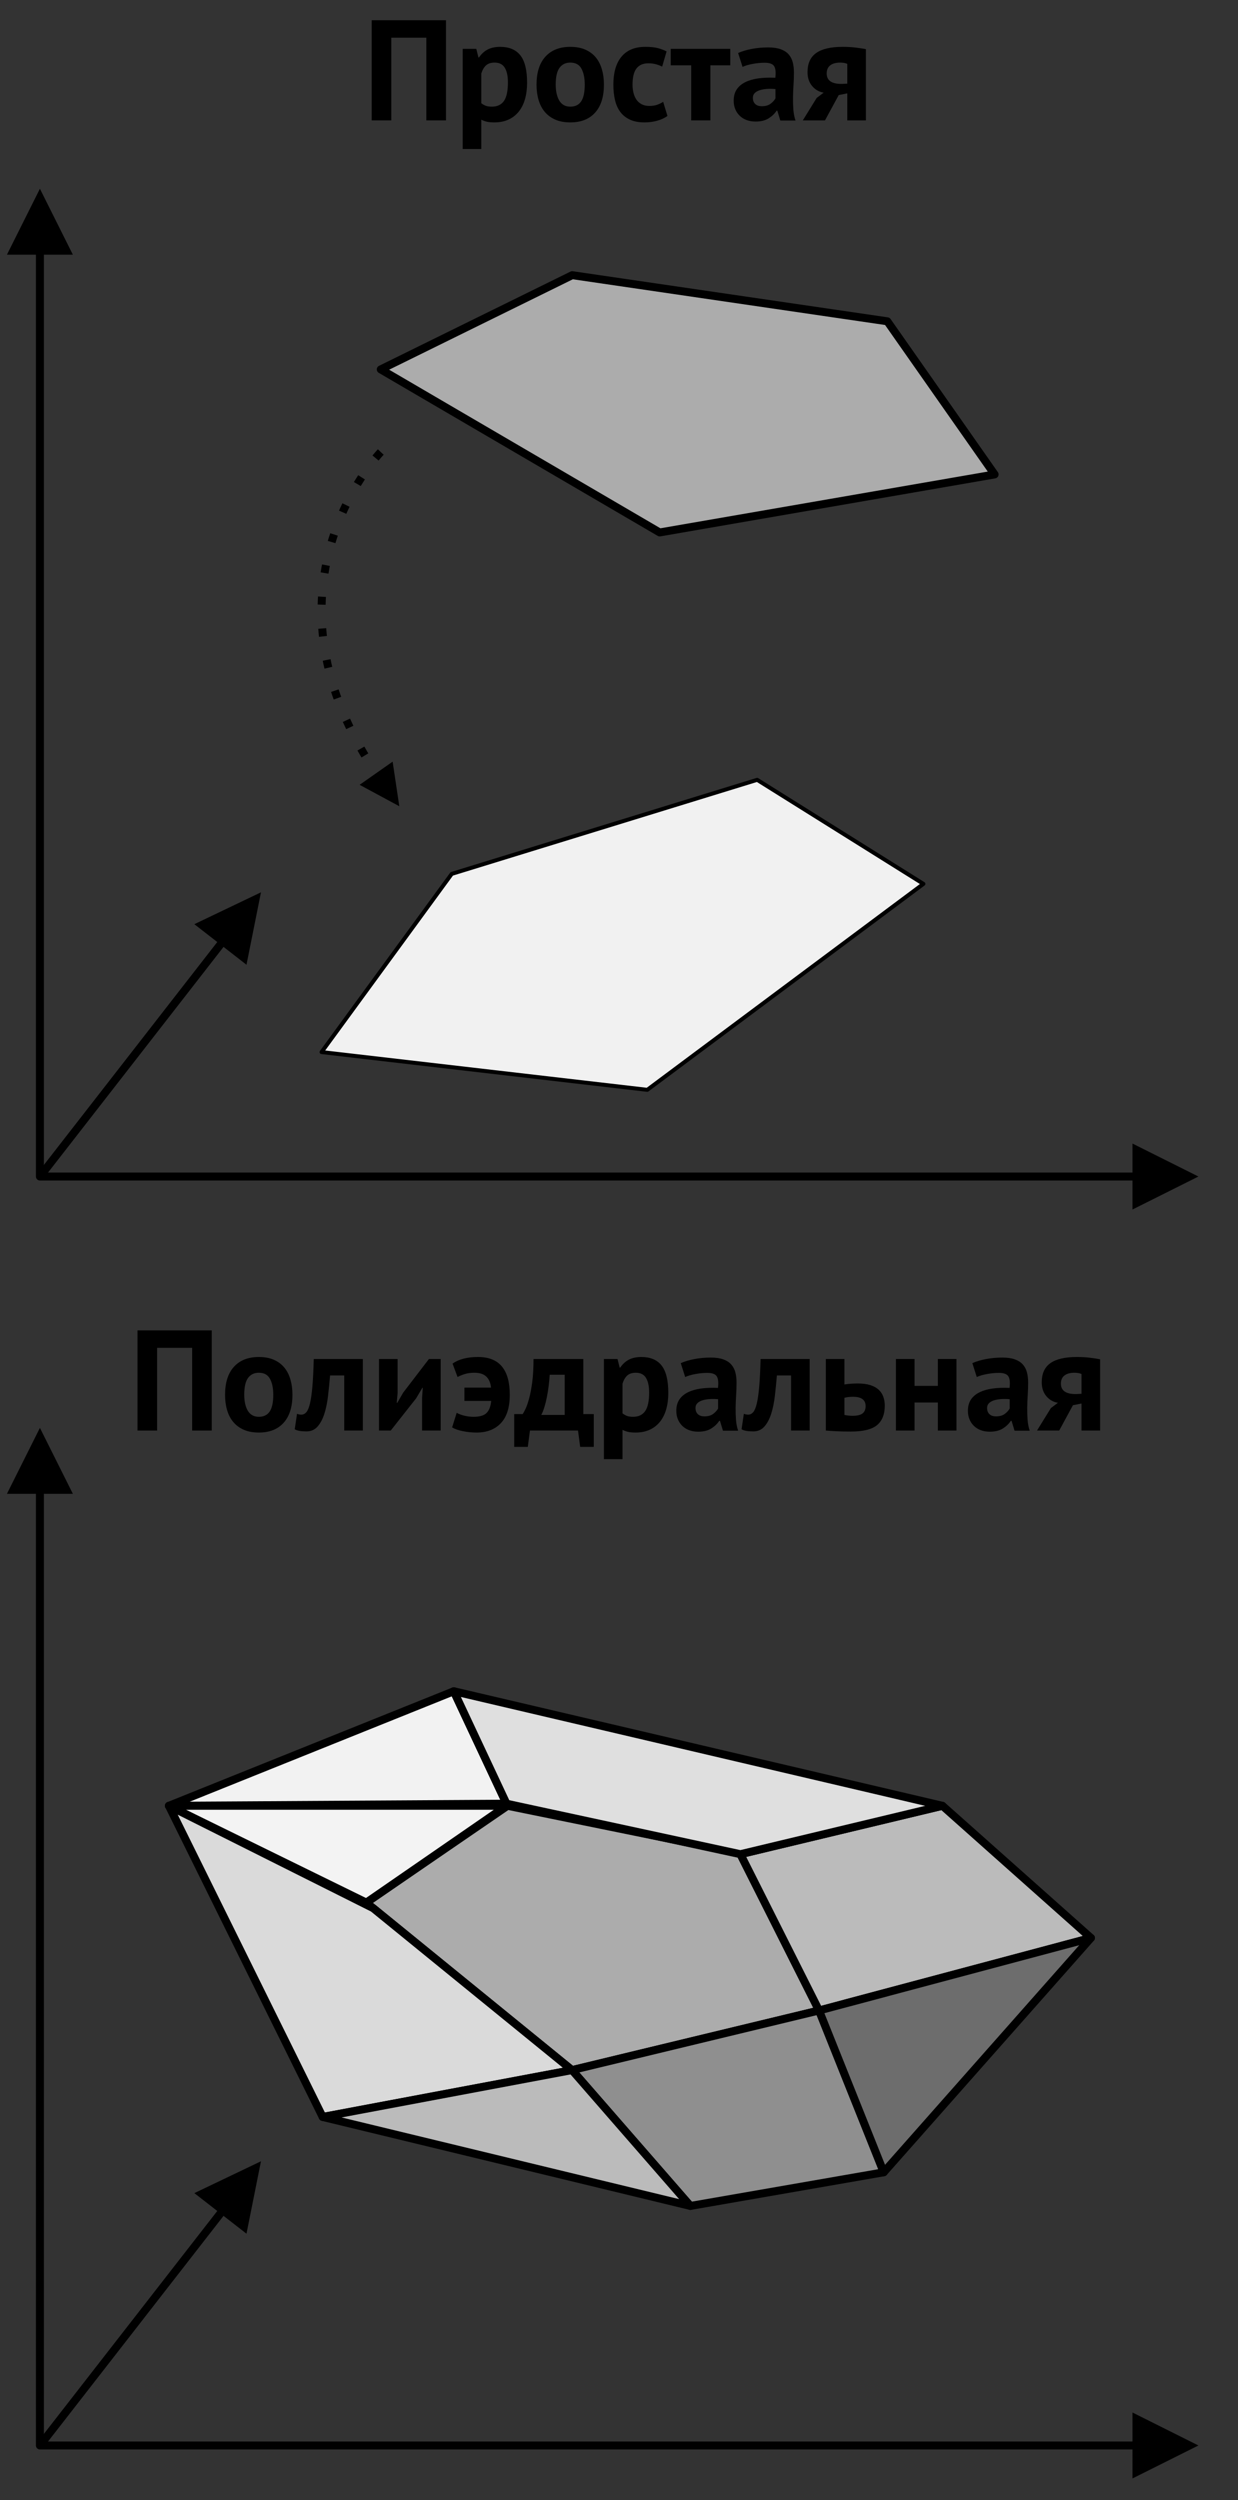 <?xml version="1.0" encoding="UTF-8" standalone="no"?>
<!DOCTYPE svg PUBLIC "-//W3C//DTD SVG 1.1//EN" "http://www.w3.org/Graphics/SVG/1.1/DTD/svg11.dtd">
<svg width="100%" height="100%" viewBox="0 0 623 1258" version="1.1" xmlns="http://www.w3.org/2000/svg" xmlns:xlink="http://www.w3.org/1999/xlink" xml:space="preserve" xmlns:serif="http://www.serif.com/" style="fill-rule:evenodd;clip-rule:evenodd;stroke-linejoin:round;stroke-miterlimit:10;">
    <rect x="0" y="0" width="623" height="1258" fill="#333333" stroke="none"/>
    <rect id="Spatial-Databases-2" serif:id="Spatial Databases 2" x="-154.911" y="-1710" width="3858" height="5937" style="fill:none;"/>
    <path d="M214.562,18.968L196.922,18.968L196.922,60.584L187.058,60.584L187.058,10.184L224.426,10.184L224.426,60.584L214.562,60.584L214.562,18.968Z" style="fill-rule:nonzero;"/>
    <path d="M232.85,24.584L239.69,24.584L240.77,28.904L241.058,28.904C242.306,27.08 243.782,25.736 245.486,24.872C247.19,24.008 249.266,23.576 251.714,23.576C256.226,23.576 259.61,25.004 261.866,27.86C264.122,30.716 265.25,35.312 265.25,41.648C265.25,44.72 264.89,47.492 264.17,49.964C263.45,52.436 262.382,54.536 260.966,56.264C259.55,57.992 257.822,59.312 255.782,60.224C253.742,61.136 251.402,61.592 248.762,61.592C247.274,61.592 246.05,61.484 245.09,61.268C244.13,61.052 243.17,60.704 242.21,60.224L242.21,74.984L232.85,74.984L232.85,24.584ZM248.906,31.496C247.082,31.496 245.654,31.952 244.622,32.864C243.59,33.776 242.786,35.144 242.21,36.968L242.21,51.944C242.882,52.472 243.614,52.892 244.406,53.204C245.198,53.516 246.242,53.672 247.538,53.672C250.226,53.672 252.242,52.724 253.586,50.828C254.93,48.932 255.602,45.8 255.602,41.432C255.602,38.264 255.074,35.816 254.018,34.088C252.962,32.36 251.258,31.496 248.906,31.496Z" style="fill-rule:nonzero;"/>
    <path d="M270.002,42.584C270.002,36.488 271.49,31.796 274.466,28.508C277.442,25.22 281.618,23.576 286.994,23.576C289.874,23.576 292.37,24.032 294.482,24.944C296.594,25.856 298.346,27.14 299.738,28.796C301.13,30.452 302.174,32.456 302.87,34.808C303.566,37.16 303.914,39.752 303.914,42.584C303.914,48.68 302.438,53.372 299.486,56.66C296.534,59.948 292.37,61.592 286.994,61.592C284.114,61.592 281.618,61.136 279.506,60.224C277.394,59.312 275.63,58.028 274.214,56.372C272.798,54.716 271.742,52.712 271.046,50.36C270.35,48.008 270.002,45.416 270.002,42.584ZM279.65,42.584C279.65,44.168 279.794,45.632 280.082,46.976C280.37,48.32 280.802,49.496 281.378,50.504C281.954,51.512 282.71,52.292 283.646,52.844C284.582,53.396 285.698,53.672 286.994,53.672C289.442,53.672 291.266,52.784 292.466,51.008C293.666,49.232 294.266,46.424 294.266,42.584C294.266,39.272 293.714,36.596 292.61,34.556C291.506,32.516 289.634,31.496 286.994,31.496C284.69,31.496 282.89,32.36 281.594,34.088C280.298,35.816 279.65,38.648 279.65,42.584Z" style="fill-rule:nonzero;"/>
    <path d="M335.882,58.352C334.442,59.408 332.702,60.212 330.662,60.764C328.622,61.316 326.522,61.592 324.362,61.592C321.482,61.592 319.046,61.136 317.054,60.224C315.062,59.312 313.442,58.028 312.194,56.372C310.946,54.716 310.046,52.712 309.494,50.36C308.942,48.008 308.666,45.416 308.666,42.584C308.666,36.488 310.034,31.796 312.77,28.508C315.506,25.22 319.49,23.576 324.722,23.576C327.362,23.576 329.486,23.792 331.094,24.224C332.702,24.656 334.154,25.208 335.45,25.88L333.218,33.512C332.114,32.984 331.022,32.576 329.942,32.288C328.862,32 327.626,31.856 326.234,31.856C323.642,31.856 321.674,32.708 320.33,34.412C318.986,36.116 318.314,38.84 318.314,42.584C318.314,44.12 318.482,45.536 318.818,46.832C319.154,48.128 319.658,49.256 320.33,50.216C321.002,51.176 321.878,51.932 322.958,52.484C324.038,53.036 325.298,53.312 326.738,53.312C328.322,53.312 329.666,53.108 330.77,52.7C331.874,52.292 332.858,51.8 333.722,51.224L335.882,58.352Z" style="fill-rule:nonzero;"/>
    <path d="M367.49,32.864L357.482,32.864L357.482,60.584L347.834,60.584L347.834,32.864L337.538,32.864L337.538,24.584L367.49,24.584L367.49,32.864Z" style="fill-rule:nonzero;"/>
    <path d="M371.45,26.672C373.37,25.808 375.65,25.124 378.29,24.62C380.93,24.116 383.69,23.864 386.57,23.864C389.066,23.864 391.154,24.164 392.834,24.764C394.514,25.364 395.846,26.216 396.83,27.32C397.814,28.424 398.51,29.744 398.918,31.28C399.326,32.816 399.53,34.544 399.53,36.464C399.53,38.576 399.458,40.7 399.314,42.836C399.17,44.972 399.086,47.072 399.062,49.136C399.038,51.2 399.098,53.204 399.242,55.148C399.386,57.092 399.746,58.928 400.322,60.656L392.69,60.656L391.178,55.688L390.818,55.688C389.858,57.176 388.526,58.46 386.822,59.54C385.118,60.62 382.922,61.16 380.234,61.16C378.554,61.16 377.042,60.908 375.698,60.404C374.354,59.9 373.202,59.18 372.242,58.244C371.282,57.308 370.538,56.204 370.01,54.932C369.482,53.66 369.218,52.232 369.218,50.648C369.218,48.44 369.71,46.58 370.694,45.068C371.678,43.556 373.094,42.332 374.942,41.396C376.79,40.46 378.998,39.812 381.566,39.452C384.134,39.092 387.002,38.984 390.17,39.128C390.506,36.44 390.314,34.508 389.594,33.332C388.874,32.156 387.266,31.568 384.77,31.568C382.898,31.568 380.918,31.76 378.83,32.144C376.742,32.528 375.026,33.032 373.682,33.656L371.45,26.672ZM383.33,53.456C385.202,53.456 386.69,53.036 387.794,52.196C388.898,51.356 389.714,50.456 390.242,49.496L390.242,44.816C388.754,44.672 387.326,44.648 385.958,44.744C384.59,44.84 383.378,45.056 382.322,45.392C381.266,45.728 380.426,46.208 379.802,46.832C379.178,47.456 378.866,48.248 378.866,49.208C378.866,50.552 379.262,51.596 380.054,52.34C380.846,53.084 381.938,53.456 383.33,53.456Z" style="fill-rule:nonzero;"/>
    <path d="M426.386,46.976L422.066,47.84L415.154,60.584L403.994,60.584L410.978,49.28L414.506,46.616C412.154,46.232 410.21,45.116 408.674,43.268C407.138,41.42 406.37,39.104 406.37,36.32C406.37,31.952 407.822,28.736 410.726,26.672C413.63,24.608 418.082,23.576 424.082,23.576C426.386,23.576 428.534,23.696 430.526,23.936C432.518,24.176 434.258,24.44 435.746,24.728L435.746,60.584L426.386,60.584L426.386,46.976ZM426.386,42.08L426.386,32.144C425.858,31.904 425.282,31.736 424.658,31.64C424.034,31.544 423.434,31.496 422.858,31.496C420.698,31.496 419.018,31.952 417.818,32.864C416.618,33.776 416.018,35.144 416.018,36.968C416.018,38.792 416.678,40.136 417.998,41C419.318,41.864 421.25,42.272 423.794,42.224L426.386,42.08Z" style="fill-rule:nonzero;"/>
    <path d="M96.698,678.214L79.058,678.214L79.058,719.83L69.194,719.83L69.194,669.43L106.562,669.43L106.562,719.83L96.698,719.83L96.698,678.214Z" style="fill-rule:nonzero;"/>
    <path d="M113.258,701.83C113.258,695.734 114.746,691.042 117.722,687.754C120.698,684.466 124.874,682.822 130.25,682.822C133.13,682.822 135.626,683.278 137.738,684.19C139.85,685.102 141.602,686.386 142.994,688.042C144.386,689.698 145.43,691.702 146.126,694.054C146.822,696.406 147.17,698.998 147.17,701.83C147.17,707.926 145.694,712.618 142.742,715.906C139.79,719.194 135.626,720.838 130.25,720.838C127.37,720.838 124.874,720.382 122.762,719.47C120.65,718.558 118.886,717.274 117.47,715.618C116.054,713.962 114.998,711.958 114.302,709.606C113.606,707.254 113.258,704.662 113.258,701.83ZM122.906,701.83C122.906,703.414 123.05,704.878 123.338,706.222C123.626,707.566 124.058,708.742 124.634,709.75C125.21,710.758 125.966,711.538 126.902,712.09C127.838,712.642 128.954,712.918 130.25,712.918C132.698,712.918 134.522,712.03 135.722,710.254C136.922,708.478 137.522,705.67 137.522,701.83C137.522,698.518 136.97,695.842 135.866,693.802C134.762,691.762 132.89,690.742 130.25,690.742C127.946,690.742 126.146,691.606 124.85,693.334C123.554,695.062 122.906,697.894 122.906,701.83Z" style="fill-rule:nonzero;"/>
    <path d="M173.234,692.11L166.106,692.11C165.818,695.518 165.482,698.902 165.098,702.262C164.714,705.622 164.102,708.634 163.262,711.298C162.422,713.962 161.282,716.122 159.842,717.778C158.402,719.434 156.53,720.262 154.226,720.262C151.442,720.262 149.474,719.902 148.322,719.182L149.474,711.406C150.242,711.694 150.962,711.838 151.634,711.838C152.594,711.838 153.434,711.43 154.154,710.614C154.874,709.798 155.486,708.334 155.99,706.222C156.494,704.11 156.902,701.242 157.214,697.618C157.526,693.994 157.754,689.398 157.898,683.83L182.594,683.83L182.594,719.83L173.234,719.83L173.234,692.11Z" style="fill-rule:nonzero;"/>
    <path d="M212.402,703.414L212.762,698.302L212.546,698.302L209.45,703.558L196.634,719.83L190.73,719.83L190.73,683.83L200.09,683.83L200.09,700.966L199.658,705.862L199.946,705.862L202.898,700.75L215.858,683.83L221.762,683.83L221.762,719.83L212.402,719.83L212.402,703.414Z" style="fill-rule:nonzero;"/>
    <path d="M233.714,698.23L247.106,698.23C246.866,695.83 246.074,693.982 244.73,692.686C243.386,691.39 241.394,690.742 238.754,690.742C236.93,690.742 235.322,690.958 233.93,691.39C232.538,691.822 231.314,692.326 230.258,692.902L227.738,686.134C230.906,683.926 235.178,682.822 240.554,682.822C245.93,682.822 249.938,684.418 252.578,687.61C255.218,690.802 256.538,695.542 256.538,701.83C256.538,708.166 255.05,712.918 252.074,716.086C249.098,719.254 245.018,720.838 239.834,720.838C237.578,720.838 235.298,720.61 232.994,720.154C230.69,719.698 228.866,719.062 227.522,718.246L229.826,710.902C230.93,711.526 232.238,712.018 233.75,712.378C235.262,712.738 236.786,712.918 238.322,712.918C241.394,712.918 243.578,712.27 244.874,710.974C246.17,709.678 246.938,707.662 247.178,704.926L233.714,704.926L233.714,698.23Z" style="fill-rule:nonzero;"/>
    <path d="M298.802,728.038L291.962,728.038L290.882,719.83L266.69,719.83L265.61,728.038L258.77,728.038L258.77,711.55L263.018,711.55C263.402,711.022 263.894,710.122 264.494,708.85C265.094,707.578 265.694,705.838 266.294,703.63C266.894,701.422 267.41,698.686 267.842,695.422C268.274,692.158 268.49,688.294 268.49,683.83L293.546,683.83L293.546,711.55L298.802,711.55L298.802,728.038ZM284.186,711.982L284.186,691.75L276.626,691.75C276.53,693.478 276.362,695.314 276.122,697.258C275.882,699.202 275.582,701.086 275.222,702.91C274.862,704.734 274.442,706.438 273.962,708.022C273.482,709.606 272.954,710.926 272.378,711.982L284.186,711.982Z" style="fill-rule:nonzero;"/>
    <path d="M303.914,683.83L310.754,683.83L311.834,688.15L312.122,688.15C313.37,686.326 314.846,684.982 316.55,684.118C318.254,683.254 320.33,682.822 322.778,682.822C327.29,682.822 330.674,684.25 332.93,687.106C335.186,689.962 336.314,694.558 336.314,700.894C336.314,703.966 335.954,706.738 335.234,709.21C334.514,711.682 333.446,713.782 332.03,715.51C330.614,717.238 328.886,718.558 326.846,719.47C324.806,720.382 322.466,720.838 319.826,720.838C318.338,720.838 317.114,720.73 316.154,720.514C315.194,720.298 314.234,719.95 313.274,719.47L313.274,734.23L303.914,734.23L303.914,683.83ZM319.97,690.742C318.146,690.742 316.718,691.198 315.686,692.11C314.654,693.022 313.85,694.39 313.274,696.214L313.274,711.19C313.946,711.718 314.678,712.138 315.47,712.45C316.262,712.762 317.306,712.918 318.602,712.918C321.29,712.918 323.306,711.97 324.65,710.074C325.994,708.178 326.666,705.046 326.666,700.678C326.666,697.51 326.138,695.062 325.082,693.334C324.026,691.606 322.322,690.742 319.97,690.742Z" style="fill-rule:nonzero;"/>
    <path d="M342.578,685.918C344.498,685.054 346.778,684.37 349.418,683.866C352.058,683.362 354.818,683.11 357.698,683.11C360.194,683.11 362.282,683.41 363.962,684.01C365.642,684.61 366.974,685.462 367.958,686.566C368.942,687.67 369.638,688.99 370.046,690.526C370.454,692.062 370.658,693.79 370.658,695.71C370.658,697.822 370.586,699.946 370.442,702.082C370.298,704.218 370.214,706.318 370.19,708.382C370.166,710.446 370.226,712.45 370.37,714.394C370.514,716.338 370.874,718.174 371.45,719.902L363.818,719.902L362.306,714.934L361.946,714.934C360.986,716.422 359.654,717.706 357.95,718.786C356.246,719.866 354.05,720.406 351.362,720.406C349.682,720.406 348.17,720.154 346.826,719.65C345.482,719.146 344.33,718.426 343.37,717.49C342.41,716.554 341.666,715.45 341.138,714.178C340.61,712.906 340.346,711.478 340.346,709.894C340.346,707.686 340.838,705.826 341.822,704.314C342.806,702.802 344.222,701.578 346.07,700.642C347.918,699.706 350.126,699.058 352.694,698.698C355.262,698.338 358.13,698.23 361.298,698.374C361.634,695.686 361.442,693.754 360.722,692.578C360.002,691.402 358.394,690.814 355.898,690.814C354.026,690.814 352.046,691.006 349.958,691.39C347.87,691.774 346.154,692.278 344.81,692.902L342.578,685.918ZM354.458,712.702C356.33,712.702 357.818,712.282 358.922,711.442C360.026,710.602 360.842,709.702 361.37,708.742L361.37,704.062C359.882,703.918 358.454,703.894 357.086,703.99C355.718,704.086 354.506,704.302 353.45,704.638C352.394,704.974 351.554,705.454 350.93,706.078C350.306,706.702 349.994,707.494 349.994,708.454C349.994,709.798 350.39,710.842 351.182,711.586C351.974,712.33 353.066,712.702 354.458,712.702Z" style="fill-rule:nonzero;"/>
    <path d="M398.09,692.11L390.962,692.11C390.674,695.518 390.338,698.902 389.954,702.262C389.57,705.622 388.958,708.634 388.118,711.298C387.278,713.962 386.138,716.122 384.698,717.778C383.258,719.434 381.386,720.262 379.082,720.262C376.298,720.262 374.33,719.902 373.178,719.182L374.33,711.406C375.098,711.694 375.818,711.838 376.49,711.838C377.45,711.838 378.29,711.43 379.01,710.614C379.73,709.798 380.342,708.334 380.846,706.222C381.35,704.11 381.758,701.242 382.07,697.618C382.382,693.994 382.61,689.398 382.754,683.83L407.45,683.83L407.45,719.83L398.09,719.83L398.09,692.11Z" style="fill-rule:nonzero;"/>
    <path d="M424.946,711.982C426.386,712.27 427.754,712.414 429.05,712.414C431.354,712.414 433.022,712.018 434.054,711.226C435.086,710.434 435.602,709.198 435.602,707.518C435.602,704.398 433.49,702.838 429.266,702.838C427.682,702.838 426.242,703.006 424.946,703.342L424.946,711.982ZM424.946,696.646C426.098,696.454 427.262,696.322 428.438,696.25C429.614,696.178 430.682,696.142 431.642,696.142C434.138,696.142 436.25,696.418 437.978,696.97C439.706,697.522 441.11,698.302 442.19,699.31C443.27,700.318 444.05,701.506 444.53,702.874C445.01,704.242 445.25,705.718 445.25,707.302C445.25,711.67 443.954,714.934 441.362,717.094C438.77,719.254 434.378,720.334 428.186,720.334C425.45,720.334 423.086,720.286 421.094,720.19C419.102,720.094 417.266,719.974 415.586,719.83L415.586,683.83L424.946,683.83L424.946,696.646Z" style="fill-rule:nonzero;"/>
    <path d="M471.962,705.718L460.226,705.718L460.226,719.83L450.866,719.83L450.866,683.83L460.226,683.83L460.226,697.366L471.962,697.366L471.962,683.83L481.322,683.83L481.322,719.83L471.962,719.83L471.962,705.718Z" style="fill-rule:nonzero;"/>
    <path d="M489.314,685.918C491.234,685.054 493.514,684.37 496.154,683.866C498.794,683.362 501.554,683.11 504.434,683.11C506.93,683.11 509.018,683.41 510.698,684.01C512.378,684.61 513.71,685.462 514.694,686.566C515.678,687.67 516.374,688.99 516.782,690.526C517.19,692.062 517.394,693.79 517.394,695.71C517.394,697.822 517.322,699.946 517.178,702.082C517.034,704.218 516.95,706.318 516.926,708.382C516.902,710.446 516.962,712.45 517.106,714.394C517.25,716.338 517.61,718.174 518.186,719.902L510.554,719.902L509.042,714.934L508.682,714.934C507.722,716.422 506.39,717.706 504.686,718.786C502.982,719.866 500.786,720.406 498.098,720.406C496.418,720.406 494.906,720.154 493.562,719.65C492.218,719.146 491.066,718.426 490.106,717.49C489.146,716.554 488.402,715.45 487.874,714.178C487.346,712.906 487.082,711.478 487.082,709.894C487.082,707.686 487.574,705.826 488.558,704.314C489.542,702.802 490.958,701.578 492.806,700.642C494.654,699.706 496.862,699.058 499.43,698.698C501.998,698.338 504.866,698.23 508.034,698.374C508.37,695.686 508.178,693.754 507.458,692.578C506.738,691.402 505.13,690.814 502.634,690.814C500.762,690.814 498.782,691.006 496.694,691.39C494.606,691.774 492.89,692.278 491.546,692.902L489.314,685.918ZM501.194,712.702C503.066,712.702 504.554,712.282 505.658,711.442C506.762,710.602 507.578,709.702 508.106,708.742L508.106,704.062C506.618,703.918 505.19,703.894 503.822,703.99C502.454,704.086 501.242,704.302 500.186,704.638C499.13,704.974 498.29,705.454 497.666,706.078C497.042,706.702 496.73,707.494 496.73,708.454C496.73,709.798 497.126,710.842 497.918,711.586C498.71,712.33 499.802,712.702 501.194,712.702Z" style="fill-rule:nonzero;"/>
    <path d="M544.25,706.222L539.93,707.086L533.018,719.83L521.858,719.83L528.842,708.526L532.37,705.862C530.018,705.478 528.074,704.362 526.538,702.514C525.002,700.666 524.234,698.35 524.234,695.566C524.234,691.198 525.686,687.982 528.59,685.918C531.494,683.854 535.946,682.822 541.946,682.822C544.25,682.822 546.398,682.942 548.39,683.182C550.382,683.422 552.122,683.686 553.61,683.974L553.61,719.83L544.25,719.83L544.25,706.222ZM544.25,701.326L544.25,691.39C543.722,691.15 543.146,690.982 542.522,690.886C541.898,690.79 541.298,690.742 540.722,690.742C538.562,690.742 536.882,691.198 535.682,692.11C534.482,693.022 533.882,694.39 533.882,696.214C533.882,698.038 534.542,699.382 535.862,700.246C537.182,701.11 539.114,701.518 541.658,701.47L544.25,701.326Z" style="fill-rule:nonzero;"/>
    <path d="M36.674,128.158L20.081,94.973L3.489,128.158L36.674,128.158Z"/>
    <path d="M569.896,575.42L603.081,592.013L569.896,608.605L569.896,575.42Z"/>
    <path d="M20.081,121.521L20.081,592.013L576.533,592.013" style="fill:none;stroke:black;stroke-width:4px;"/>
    <path d="M36.674,751.672L20.081,718.486L3.489,751.672L36.674,751.672Z"/>
    <path d="M569.896,1213.93L603.081,1230.53L569.896,1247.12L569.896,1213.93Z"/>
    <path d="M20.081,745.035L20.081,1230.53L576.533,1230.53" style="fill:none;stroke:black;stroke-width:4px;"/>
    <path d="M97.8,465.035L131.327,449.003L124.036,485.445L97.8,465.035Z"/>
    <path d="M20.081,592.013L115,469.993" style="fill:none;stroke:black;stroke-width:4px;"/>
    <path d="M97.8,1103.55L131.327,1087.52L124.036,1123.96L97.8,1103.55Z"/>
    <path d="M20.081,1230.53L115,1108.51" style="fill:none;stroke:black;stroke-width:4px;"/>
    <path d="M191.611,185.878L287.954,138.461L446.533,161.676L500.525,238.732L331.974,267.923L191.611,185.878Z" style="fill:rgb(172,172,172);stroke:black;stroke-width:4px;"/>
    <path d="M184.346,957.357L255.398,908.649L372.349,932.496L412.168,1011.65L287.863,1041.64L184.346,957.357Z" style="fill:rgb(172,172,172);stroke:black;stroke-width:4px;"/>
    <path d="M184.346,957.357L85,908.649L254.895,908.649L184.346,957.357Z" style="fill:rgb(243,243,243);stroke:black;stroke-width:4px;"/>
    <path d="M161.824,529.389L227.332,439.727L381.031,392.4L464.691,444.751L325.729,548.384L161.824,529.389Z" style="fill:rgb(241,241,241);stroke:black;stroke-width:2px;"/>
    <path d="M197.584,383.245L200.943,405.691L180.972,394.91L197.584,383.245Z"/>
    <path d="M191.611,227.452C191.611,227.452 124.59,296.955 191.611,392.4" style="fill:none;stroke:black;stroke-width:4px;stroke-dasharray:4,12,0,0;"/>
    <path d="M372.604,933.003L474.273,908.649L549,975.142L412.168,1011.65L372.604,933.003Z" style="fill:rgb(187,187,187);stroke:black;stroke-width:4px;"/>
    <path d="M85,908.649L187.776,960.15L287.863,1041.64L162.378,1065.22L85,908.649Z" style="fill:rgb(218,218,218);stroke:black;stroke-width:4px;"/>
    <path d="M287.863,1041.64L347.412,1110L444.73,1093.06L412.168,1011.65L287.863,1041.64Z" style="fill:rgb(143,143,143);stroke:black;stroke-width:4px;"/>
    <path d="M85,908.649L228.371,851L254.895,907.576L85,908.649Z" style="fill:rgb(242,242,242);stroke:black;stroke-width:4px;"/>
    <path d="M255.398,908.649L228.371,851" style="fill:none;stroke:black;stroke-width:4px;"/>
    <path d="M412.168,1011.65L444.73,1093.06L549,975.142L412.168,1011.65Z" style="fill:rgb(109,109,109);stroke:black;stroke-width:4px;"/>
    <path d="M162.378,1065.22L347.412,1110L287.863,1041.64L162.378,1065.22Z" style="fill:rgb(187,187,187);stroke:black;stroke-width:4px;"/>
    <path d="M254.895,907.576L372.604,933.003L474.273,908.649L228.371,851L254.895,907.576Z" style="fill:rgb(223,223,223);stroke:black;stroke-width:4px;"/>
</svg>

